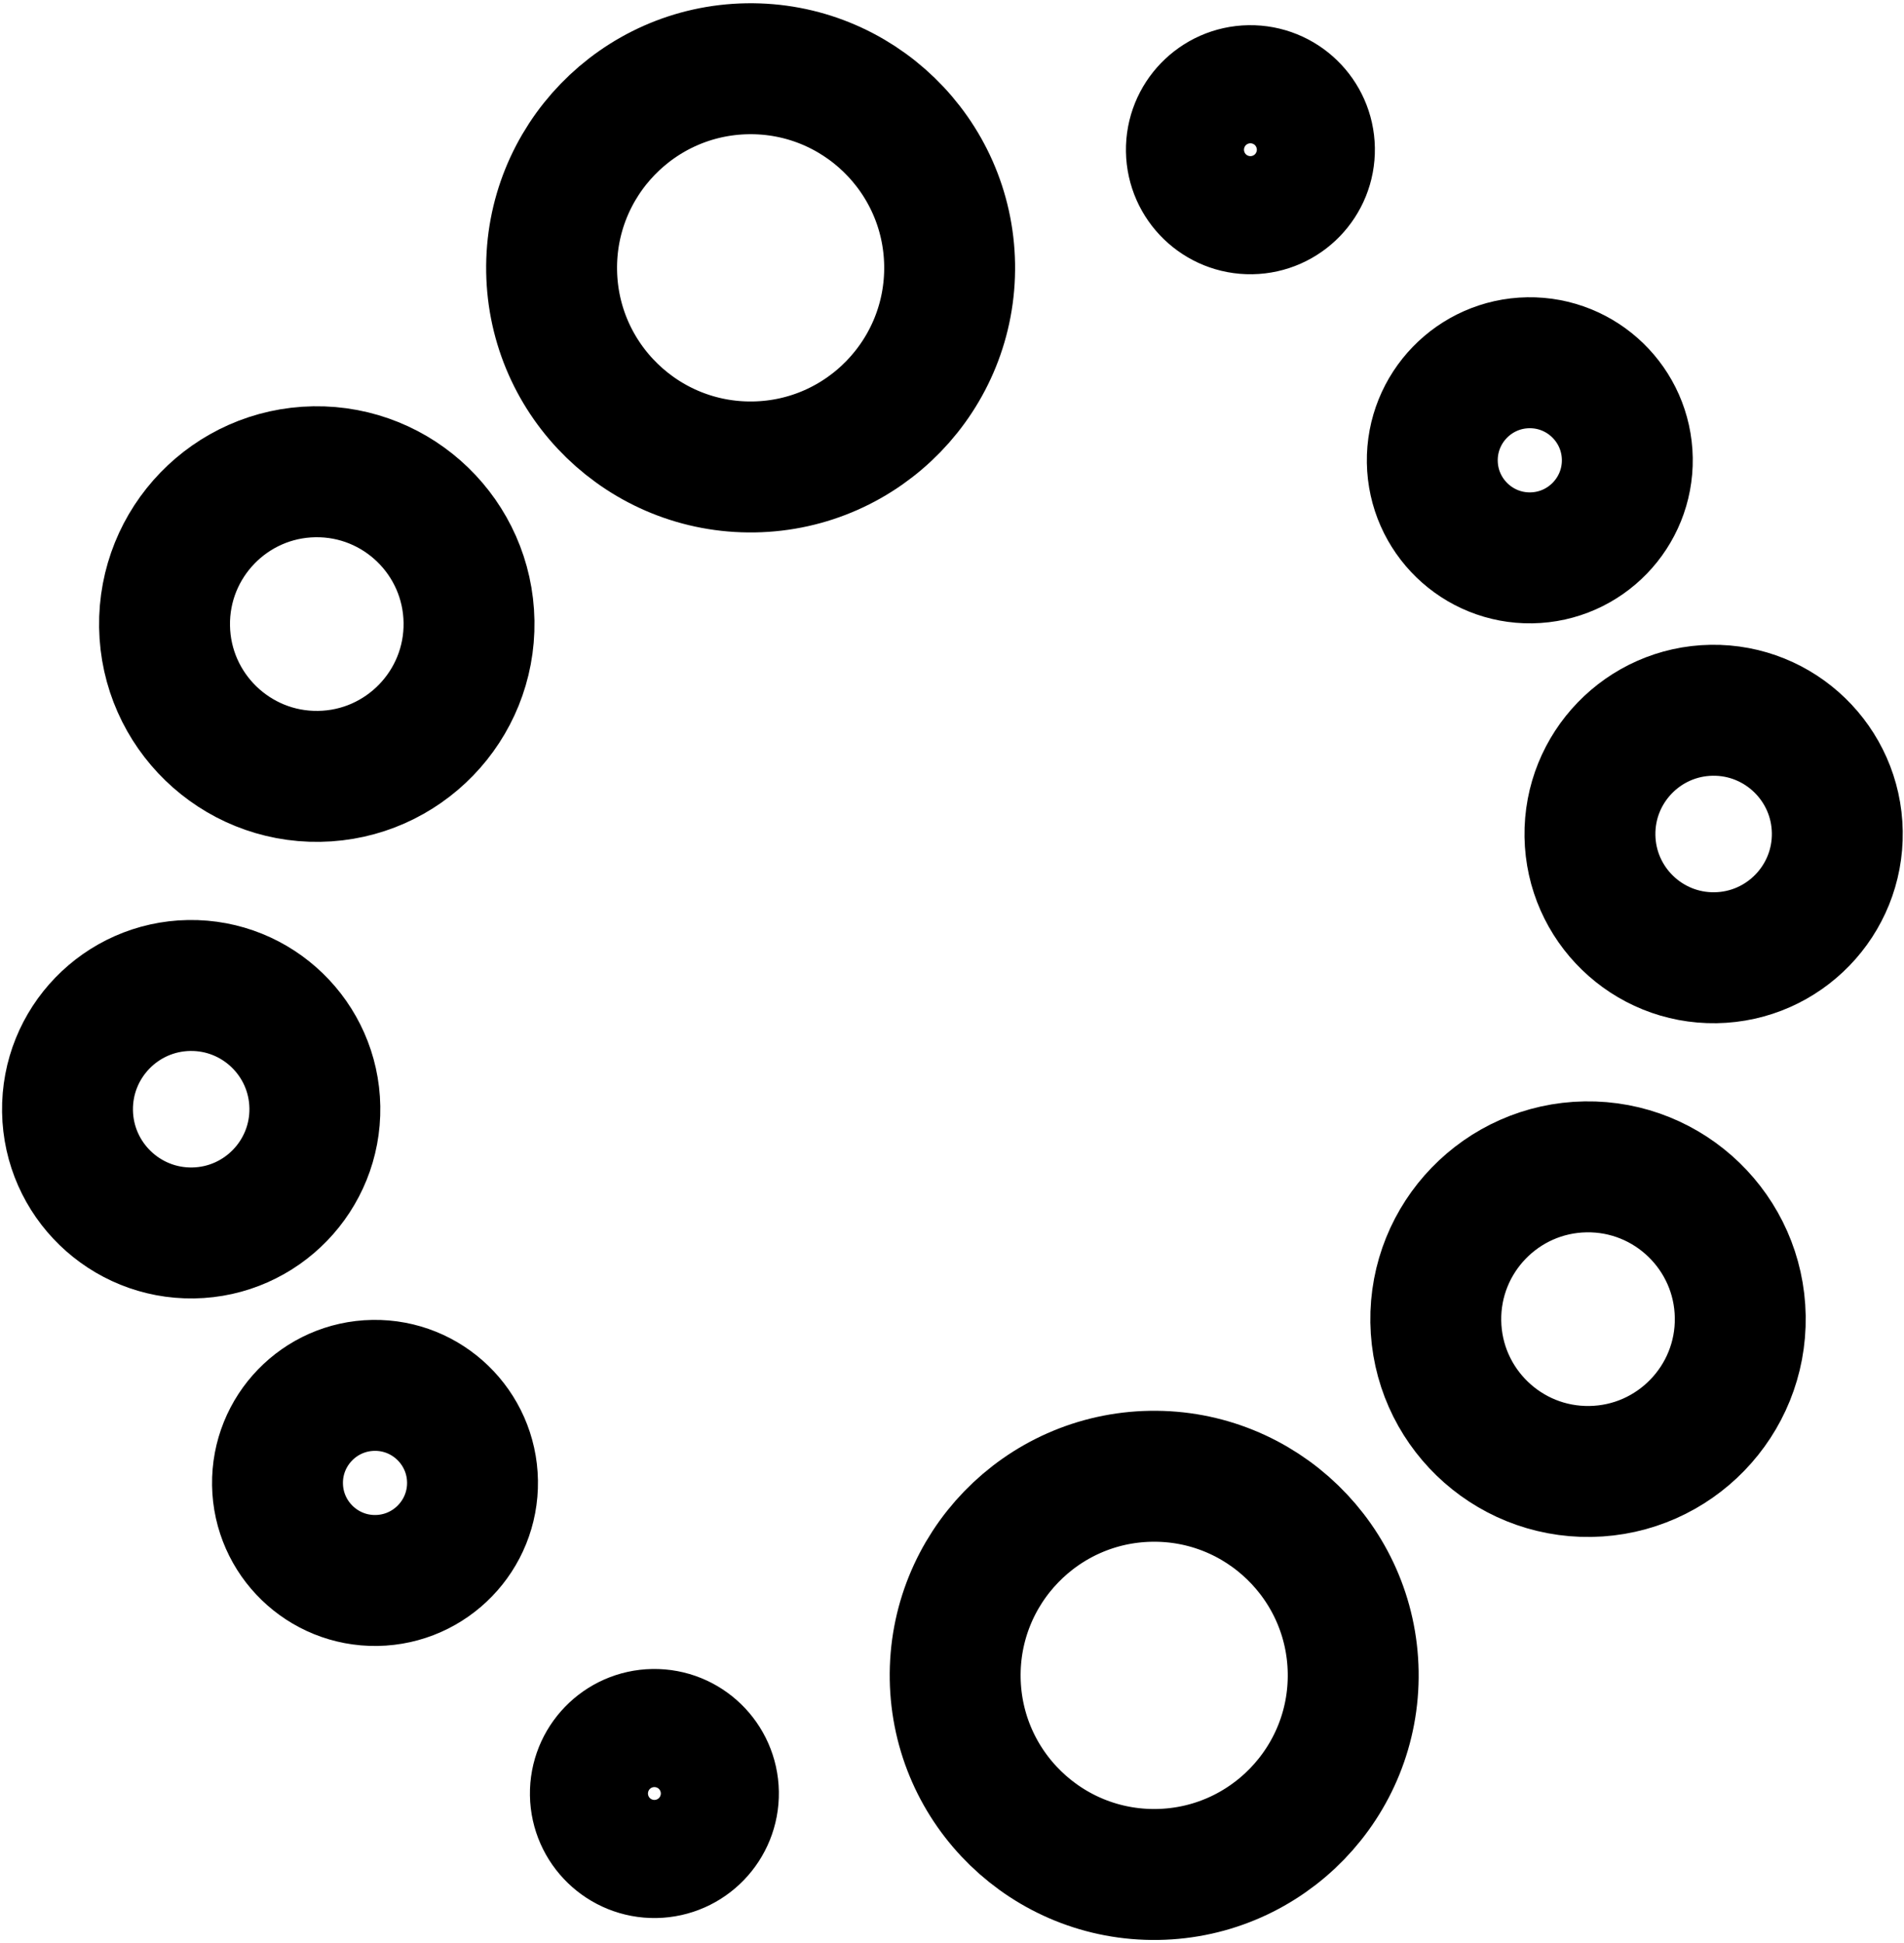 <svg width="552" height="563" viewBox="0 0 552 563" fill="none" xmlns="http://www.w3.org/2000/svg">
<path d="M54.853 285.574C35.066 285.891 19.257 302.215 19.574 322.003C19.891 341.79 36.214 357.599 56.002 357.282C75.79 356.965 91.598 340.642 91.281 320.854C90.964 301.066 74.641 285.257 54.853 285.574Z" stroke="black" stroke-width="37.95"/>
<path d="M497.381 277.531C517.169 277.214 532.978 260.891 532.661 241.103C532.344 221.315 516.02 205.506 496.232 205.823C476.445 206.14 460.636 222.464 460.953 242.252C461.27 262.039 477.593 277.848 497.381 277.531Z" stroke="black" stroke-width="37.95"/>
<path d="M108.267 401.453C92.667 401.703 80.203 414.572 80.453 430.173C80.703 445.774 93.572 458.238 109.173 457.988C124.774 457.738 137.238 444.869 136.988 429.268C136.738 413.667 123.868 401.203 108.267 401.453Z" stroke="black" stroke-width="37.95"/>
<path d="M443.967 161.653C459.568 161.403 472.032 148.533 471.782 132.932C471.532 117.331 458.662 104.867 443.061 105.117C427.46 105.367 414.996 118.237 415.246 133.838C415.496 149.439 428.366 161.903 443.967 161.653Z" stroke="black" stroke-width="37.95"/>
<path d="M189.446 502.61C180.003 502.761 172.458 510.551 172.61 519.995C172.761 529.438 180.551 536.983 189.994 536.831C199.438 536.68 206.982 528.89 206.831 519.447C206.679 510.003 198.889 502.459 189.446 502.61Z" stroke="black" stroke-width="37.95"/>
<path d="M362.788 60.495C372.232 60.344 379.776 52.554 379.625 43.111C379.474 33.667 371.683 26.123 362.24 26.274C352.797 26.425 345.252 34.216 345.404 43.659C345.555 53.102 353.345 60.647 362.788 60.495Z" stroke="black" stroke-width="37.95"/>
<path d="M91.134 136.707C115.491 136.317 135.585 155.776 135.975 180.134C136.365 204.492 116.905 224.585 92.548 224.975C68.19 225.365 48.097 205.906 47.707 181.548C47.317 157.19 66.776 137.097 91.134 136.707Z" stroke="black" stroke-width="37.95"/>
<path d="M461.1 426.398C436.743 426.789 416.65 407.329 416.259 382.971C415.869 358.614 435.329 338.521 459.686 338.131C484.044 337.74 504.137 357.2 504.527 381.557C504.918 405.915 485.458 426.008 461.1 426.398Z" stroke="black" stroke-width="37.95"/>
<path d="M216.693 19.924C248.533 19.414 274.8 44.852 275.31 76.693C275.82 108.534 250.382 134.8 218.541 135.31C186.701 135.82 160.434 110.382 159.924 78.541C159.414 46.701 184.852 20.434 216.693 19.924Z" stroke="black" stroke-width="37.95"/>
<path d="M335.542 543.181C303.701 543.691 277.435 518.253 276.925 486.412C276.414 454.572 301.852 428.306 333.693 427.795C365.534 427.285 391.8 452.723 392.31 484.564C392.82 516.405 367.382 542.671 335.542 543.181Z" stroke="black" stroke-width="37.95"/>
</svg>

